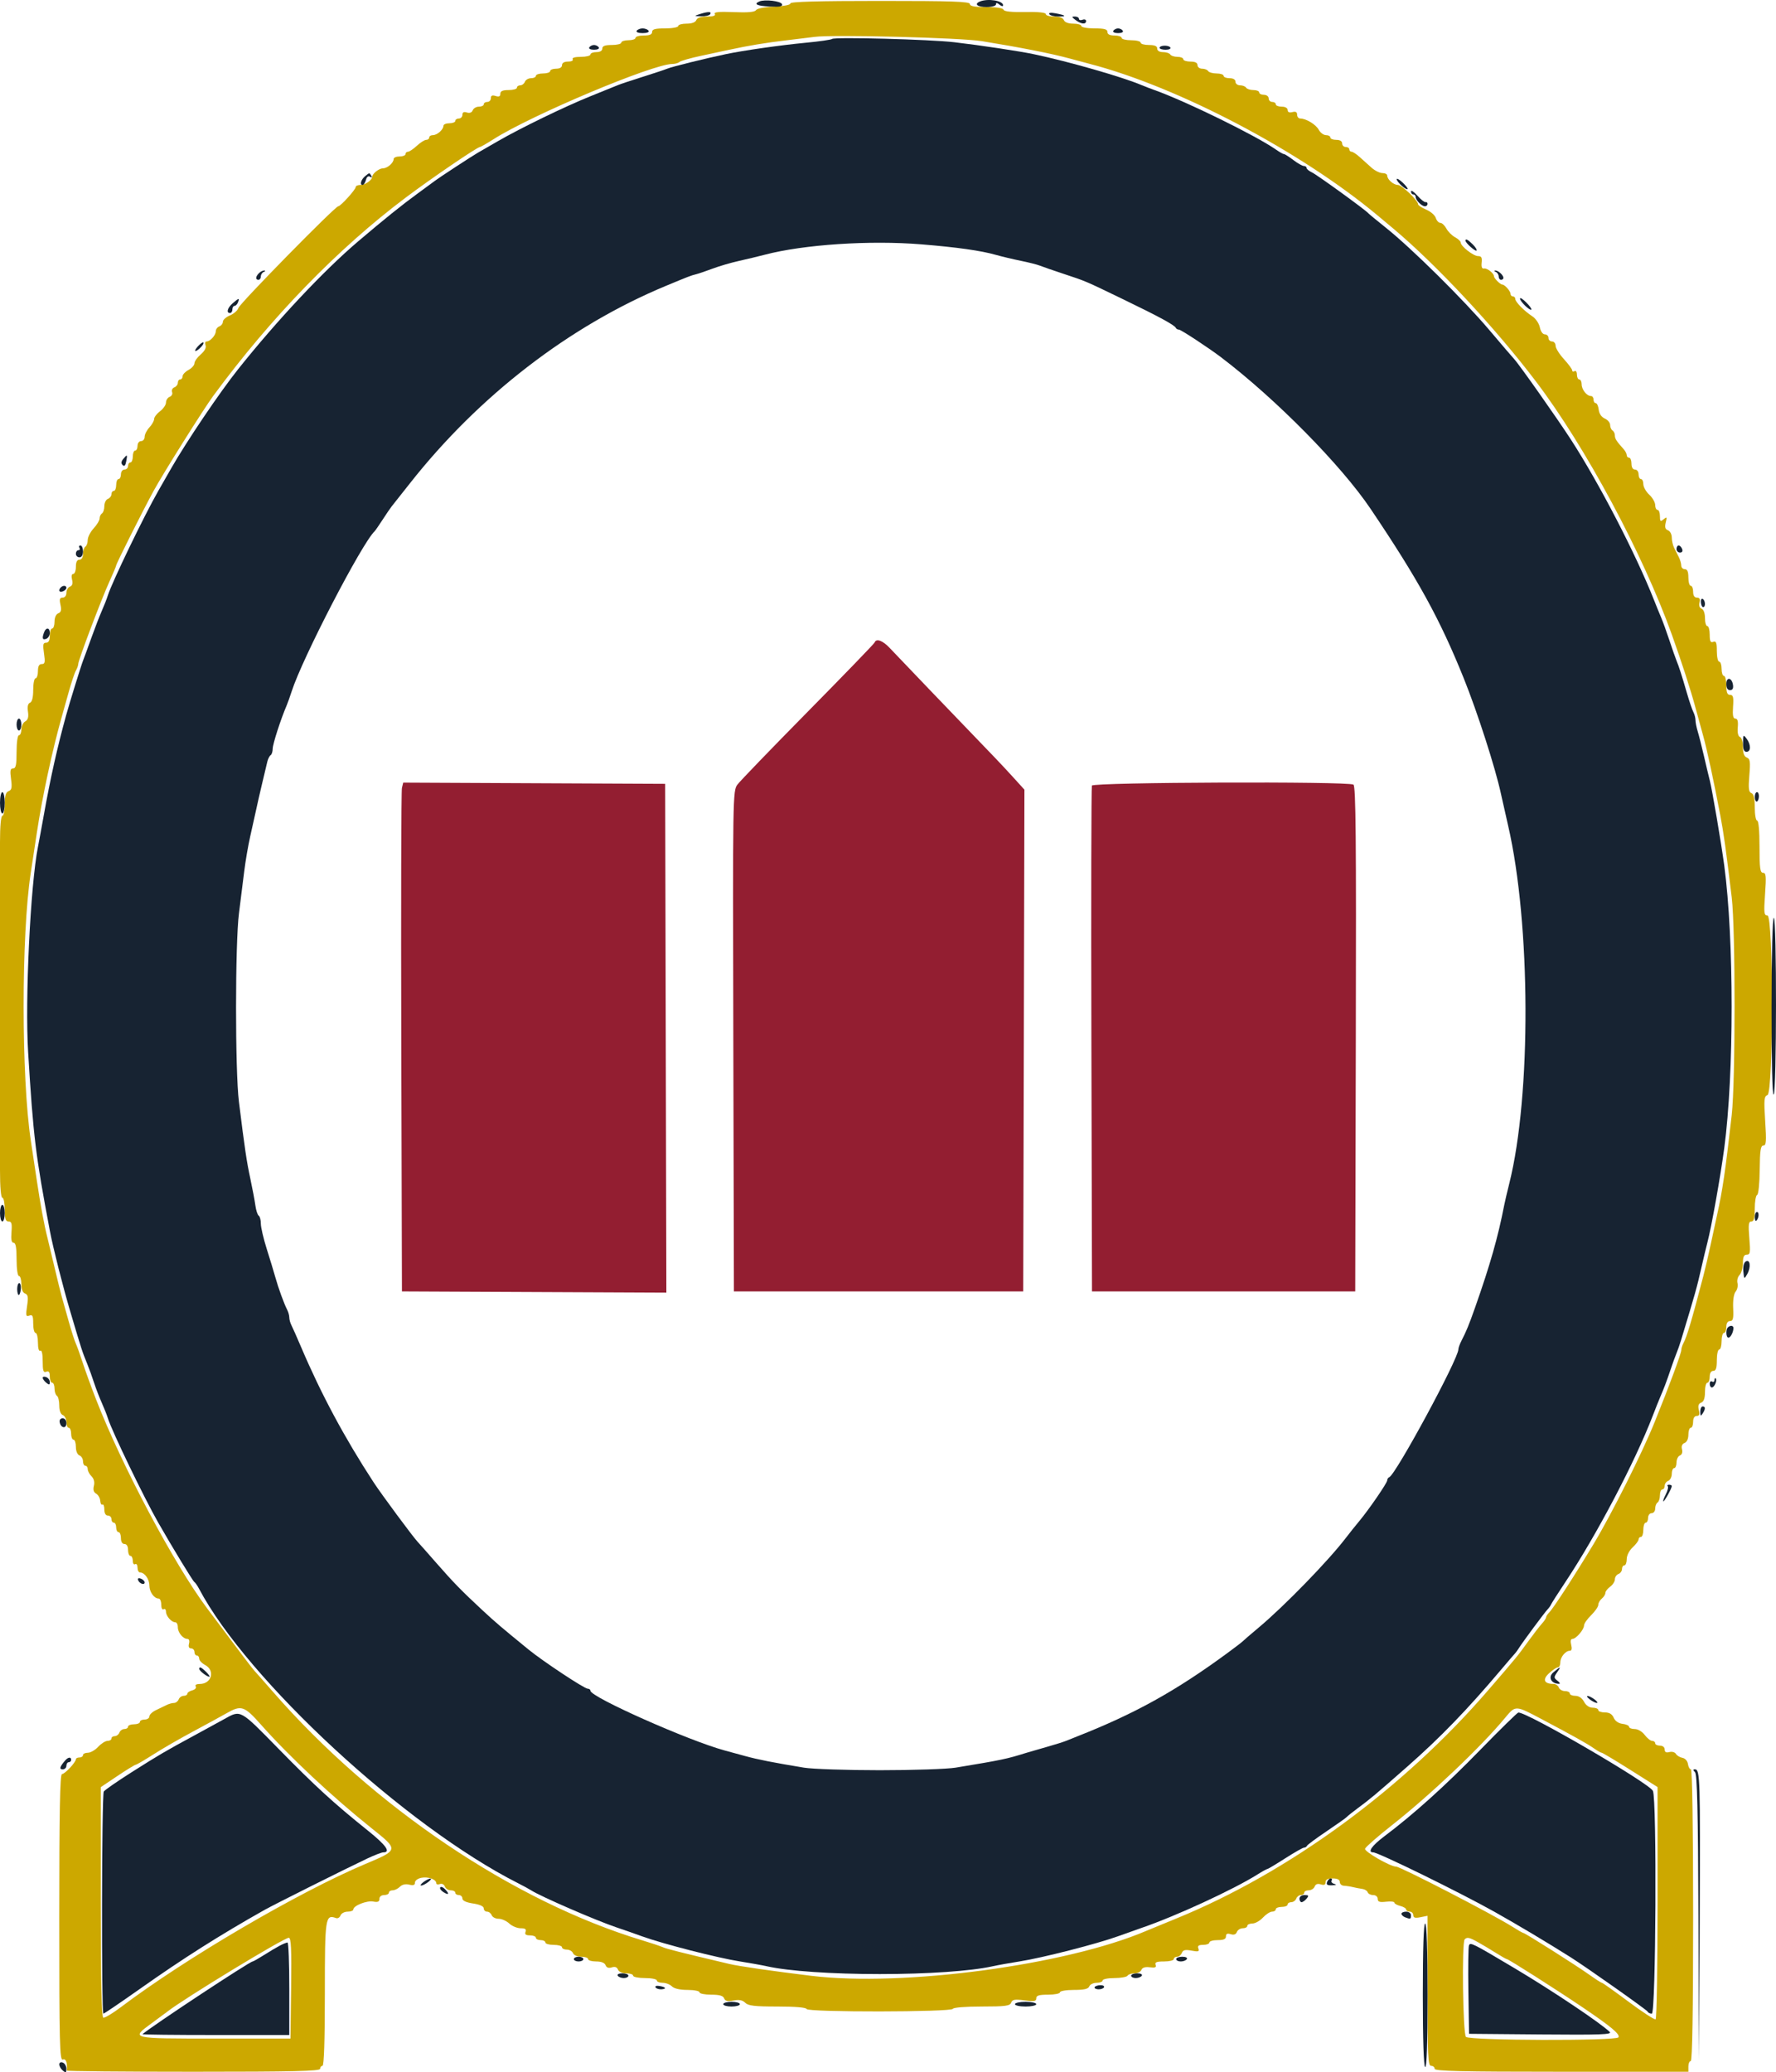 <?xml version="1.0" encoding="UTF-8" standalone="no"?>
<svg
   xmlns:dc="http://purl.org/dc/elements/1.1/"
   xmlns:cc="http://creativecommons.org/ns#"
   xmlns:rdf="http://www.w3.org/1999/02/22-rdf-syntax-ns#"
   xmlns:svg="http://www.w3.org/2000/svg"
   xmlns="http://www.w3.org/2000/svg"
   xmlns:sodipodi="http://sodipodi.sourceforge.net/DTD/sodipodi-0.dtd"
   xmlns:inkscape="http://www.inkscape.org/namespaces/inkscape"
   id="svg"
   version="1.1"
   width="124.824"
   height="145.605"
   style="display:block"
   inkscape:version="0.91 r13725"
   sodipodi:docname="unab.svg">
  <defs
     id="defs9" />
  <sodipodi:namedview
     pagecolor="#ffffff"
     bordercolor="#666666"
     borderopacity="1"
     objecttolerance="10"
     gridtolerance="10"
     guidetolerance="10"
     inkscape:pageopacity="0"
     inkscape:pageshadow="2"
     inkscape:window-width="640"
     inkscape:window-height="480"
     id="namedview7"
     showgrid="false"
     fit-margin-top="0"
     fit-margin-left="0"
     fit-margin-right="0"
     fit-margin-bottom="0"
     inkscape:zoom="0.94"
     inkscape:cx="184.44153"
     inkscape:cy="37.246564"
     inkscape:window-x="0"
     inkscape:window-y="0"
     inkscape:window-maximized="0"
     inkscape:current-layer="svg" />
  <g
     id="svgg"
     transform="translate(-0.667,-6.005)">
    <path
       id="path0"
       d="m 62.139,51.152 c -0.031,0.083 -2.139,2.265 -4.686,4.847 -2.547,2.583 -4.778,4.896 -4.959,5.14 -0.323,0.437 -0.328,0.753 -0.286,18.028 l 0.042,17.583 10.167,0 10.166,0 0.043,-17.628 0.042,-17.628 -0.709,-0.783 c -0.39,-0.43 -0.972,-1.055 -1.292,-1.388 -2.724,-2.827 -7.055,-7.343 -7.463,-7.781 -0.491,-0.528 -0.953,-0.697 -1.065,-0.39 M 28.916,61.374 c -0.05,0.207 -0.07,8.251 -0.045,17.876 l 0.046,17.5 9.292,0.043 9.293,0.043 L 47.459,78.96 47.417,61.083 38.212,61.04 29.007,60.997 28.916,61.374 M 77.41,61.208 c -0.043,0.115 -0.06,8.159 -0.036,17.875 l 0.043,17.667 9.25,0 9.25,0 0.042,-17.74 C 95.993,64.929 95.958,61.243 95.792,61.138 95.418,60.9 77.502,60.969 77.41,61.208"
       inkscape:connector-curvature="0"
       style="fill:#931e31;fill-rule:evenodd;stroke:none" />
    <path
       id="path1"
       d="m 56.22,6.243 c 0.018,0.103 -0.444,0.194 -1.132,0.224 -0.672,0.029 -1.214,0.134 -1.286,0.25 -0.086,0.138 -0.568,0.181 -1.567,0.14 -1.026,-0.042 -1.41,-0.006 -1.329,0.125 0.076,0.123 -0.106,0.185 -0.545,0.185 -0.432,0 -0.692,0.086 -0.755,0.25 -0.06,0.157 -0.315,0.25 -0.684,0.25 -0.324,0 -0.589,0.075 -0.589,0.166 C 48.333,7.925 47.921,8 47.417,8 46.713,8 46.5,8.058 46.5,8.25 c 0,0.175 -0.176,0.25 -0.583,0.25 -0.321,0 -0.584,0.075 -0.584,0.167 0,0.091 -0.225,0.166 -0.5,0.166 -0.275,0 -0.5,0.075 -0.5,0.167 0,0.092 -0.3,0.167 -0.666,0.167 -0.482,0 -0.667,0.069 -0.667,0.25 0,0.155 -0.157,0.25 -0.417,0.25 -0.229,0 -0.416,0.075 -0.416,0.166 0,0.092 -0.305,0.167 -0.677,0.167 -0.408,0 -0.636,0.066 -0.573,0.167 0.058,0.094 -0.082,0.166 -0.324,0.166 -0.268,0 -0.426,0.093 -0.426,0.25 0,0.156 -0.158,0.25 -0.417,0.25 -0.229,0 -0.417,0.075 -0.417,0.167 0,0.092 -0.225,0.167 -0.5,0.167 -0.275,0 -0.5,0.075 -0.5,0.166 0,0.092 -0.152,0.167 -0.338,0.167 -0.186,0 -0.382,0.112 -0.435,0.25 C 37.508,11.887 37.36,12 37.232,12 37.104,12 37,12.075 37,12.167 c 0,0.091 -0.263,0.166 -0.583,0.166 -0.419,0 -0.584,0.074 -0.584,0.262 0,0.185 -0.096,0.23 -0.333,0.155 -0.237,-0.075 -0.333,-0.03 -0.333,0.155 0,0.144 -0.113,0.262 -0.25,0.262 -0.138,0 -0.25,0.075 -0.25,0.166 0,0.092 -0.153,0.167 -0.339,0.167 -0.186,0 -0.382,0.115 -0.436,0.255 -0.062,0.161 -0.214,0.218 -0.412,0.155 -0.216,-0.068 -0.313,-0.018 -0.313,0.162 0,0.144 -0.113,0.261 -0.25,0.261 -0.138,0 -0.25,0.075 -0.25,0.167 0,0.092 -0.188,0.167 -0.417,0.167 -0.229,0 -0.417,0.08 -0.417,0.178 0,0.266 -0.438,0.655 -0.738,0.655 -0.144,0 -0.262,0.075 -0.262,0.167 0,0.091 -0.094,0.166 -0.21,0.166 -0.115,0 -0.412,0.188 -0.659,0.417 -0.247,0.229 -0.528,0.417 -0.623,0.417 -0.096,0 -0.174,0.075 -0.174,0.166 0,0.092 -0.188,0.167 -0.417,0.167 -0.229,0 -0.417,0.08 -0.417,0.179 0,0.27 -0.44,0.654 -0.75,0.654 -0.269,0 -0.75,0.374 -0.75,0.584 0,0.232 -0.494,0.583 -0.821,0.583 -0.19,0 -0.345,0.066 -0.345,0.146 0,0.18 -1.063,1.354 -1.226,1.354 -0.217,0 -6.913,6.817 -7.017,7.144 -0.056,0.176 -0.324,0.412 -0.596,0.525 -0.272,0.113 -0.495,0.311 -0.495,0.44 0,0.129 -0.112,0.278 -0.25,0.331 -0.137,0.052 -0.25,0.205 -0.25,0.34 0,0.282 -0.395,0.72 -0.649,0.72 -0.096,0 -0.128,0.12 -0.072,0.266 0.065,0.168 -0.06,0.405 -0.338,0.644 -0.242,0.208 -0.441,0.489 -0.441,0.623 0,0.134 -0.187,0.344 -0.416,0.467 -0.229,0.123 -0.417,0.323 -0.417,0.445 0,0.122 -0.075,0.222 -0.167,0.222 -0.091,0 -0.166,0.104 -0.166,0.232 0,0.128 -0.112,0.275 -0.248,0.327 -0.135,0.052 -0.206,0.2 -0.157,0.33 0.05,0.129 -0.026,0.279 -0.169,0.334 -0.143,0.055 -0.26,0.234 -0.26,0.399 0,0.164 -0.187,0.439 -0.416,0.611 -0.229,0.173 -0.417,0.418 -0.417,0.547 0,0.128 -0.15,0.395 -0.333,0.591 -0.184,0.197 -0.334,0.494 -0.334,0.66 0,0.166 -0.112,0.302 -0.25,0.302 -0.139,0 -0.25,0.148 -0.25,0.333 0,0.184 -0.075,0.334 -0.166,0.334 -0.092,0 -0.167,0.187 -0.167,0.416 0,0.23 -0.075,0.417 -0.167,0.417 -0.091,0 -0.166,0.112 -0.166,0.25 0,0.137 -0.113,0.25 -0.25,0.25 -0.139,0 -0.25,0.148 -0.25,0.333 0,0.184 -0.075,0.334 -0.167,0.334 -0.092,0 -0.167,0.187 -0.167,0.416 0,0.23 -0.075,0.417 -0.166,0.417 C 8.575,40.5 8.5,40.604 8.5,40.732 8.5,40.86 8.387,41.008 8.25,41.06 8.112,41.113 8,41.342 8,41.568 c 0,0.227 -0.075,0.459 -0.167,0.515 -0.091,0.057 -0.166,0.215 -0.166,0.351 0,0.136 -0.188,0.449 -0.417,0.697 -0.229,0.247 -0.417,0.614 -0.417,0.816 0,0.202 -0.075,0.413 -0.166,0.47 -0.092,0.056 -0.167,0.286 -0.167,0.51 0,0.25 -0.096,0.406 -0.25,0.406 -0.167,0 -0.25,0.167 -0.25,0.5 0,0.275 -0.083,0.5 -0.185,0.5 -0.111,0 -0.145,0.158 -0.084,0.4 0.068,0.27 0.02,0.43 -0.149,0.494 C 5.445,47.28 5.333,47.475 5.333,47.661 5.333,47.859 5.224,48 5.07,48 4.864,48 4.831,48.109 4.917,48.5 4.999,48.873 4.96,49.026 4.763,49.101 4.607,49.161 4.5,49.399 4.5,49.684 c 0,0.266 -0.075,0.483 -0.167,0.483 -0.091,0 -0.166,0.225 -0.166,0.5 0,0.342 -0.083,0.5 -0.261,0.5 -0.213,0 -0.24,0.133 -0.147,0.75 0.094,0.625 0.068,0.75 -0.157,0.75 -0.187,0 -0.269,0.151 -0.269,0.5 0,0.275 -0.075,0.5 -0.166,0.5 C 3.075,53.667 3,54.034 3,54.482 3,55.01 2.921,55.328 2.777,55.383 2.629,55.44 2.58,55.651 2.632,56.007 c 0.057,0.384 10e-4,0.582 -0.193,0.691 -0.15,0.083 -0.272,0.336 -0.272,0.56 0,0.225 -0.075,0.409 -0.167,0.409 -0.095,0 -0.167,0.5 -0.167,1.166 C 1.833,59.753 1.781,60 1.587,60 1.39,60 1.361,60.152 1.442,60.747 1.524,61.346 1.491,61.514 1.272,61.598 1.072,61.675 1,61.917 1,62.518 c 0,0.448 -0.075,0.815 -0.167,0.815 -0.101,0 -0.166,0.728 -0.166,1.851 0,1.538 -0.041,1.836 -0.239,1.76 -0.2,-0.077 -0.223,0.148 -0.142,1.399 0.069,1.067 0.042,1.49 -0.095,1.49 -0.271,0 -0.274,13.596 -0.002,13.764 0.128,0.079 0.16,0.541 0.099,1.427 -0.072,1.056 -0.045,1.309 0.144,1.309 0.188,0 0.235,0.382 0.235,1.917 0,1.167 0.065,1.917 0.166,1.917 C 0.925,90.167 1,90.542 1,91 c 0,0.653 0.058,0.833 0.267,0.833 0.214,0 0.255,0.149 0.207,0.75 -0.042,0.523 0.004,0.75 0.15,0.75 0.148,0 0.209,0.341 0.209,1.167 0,0.667 0.072,1.167 0.167,1.167 0.092,0 0.167,0.254 0.167,0.565 0,0.359 0.095,0.602 0.26,0.666 0.209,0.08 0.238,0.252 0.144,0.877 C 2.469,98.454 2.489,98.54 2.727,98.449 2.952,98.362 3,98.461 3,99.005 c 0,0.364 0.075,0.662 0.167,0.662 0.091,0 0.166,0.304 0.166,0.676 0,0.409 0.066,0.636 0.167,0.574 0.103,-0.064 0.167,0.218 0.167,0.735 0,0.676 0.048,0.819 0.25,0.742 0.182,-0.071 0.25,0.02 0.25,0.338 0,0.239 0.075,0.435 0.166,0.435 0.092,0 0.167,0.183 0.167,0.406 0,0.224 0.075,0.454 0.167,0.51 0.091,0.057 0.166,0.364 0.166,0.682 0,0.361 0.095,0.615 0.25,0.675 0.138,0.052 0.25,0.275 0.25,0.494 0,0.22 0.075,0.399 0.167,0.399 0.092,0 0.167,0.188 0.167,0.417 0,0.229 0.075,0.417 0.166,0.417 0.092,0 0.167,0.227 0.167,0.505 0,0.295 0.104,0.545 0.25,0.601 0.138,0.053 0.25,0.238 0.25,0.411 0,0.174 0.075,0.316 0.167,0.316 0.091,0 0.166,0.107 0.166,0.238 0,0.131 0.12,0.358 0.267,0.505 0.172,0.172 0.231,0.411 0.166,0.67 -0.068,0.272 -0.017,0.45 0.158,0.548 0.142,0.079 0.271,0.303 0.285,0.497 0.015,0.194 0.086,0.316 0.159,0.271 0.073,-0.045 0.132,0.11 0.132,0.344 0,0.268 0.093,0.427 0.25,0.427 0.137,0 0.25,0.112 0.25,0.25 0,0.138 0.075,0.25 0.167,0.25 0.091,0 0.166,0.15 0.166,0.333 0,0.184 0.075,0.334 0.167,0.334 0.092,0 0.167,0.187 0.167,0.416 0,0.26 0.094,0.417 0.25,0.417 0.155,0 0.25,0.157 0.25,0.417 0,0.229 0.075,0.416 0.166,0.416 0.092,0 0.167,0.155 0.167,0.344 0,0.188 0.075,0.296 0.167,0.24 0.091,-0.057 0.166,0.051 0.166,0.24 0,0.189 0.081,0.343 0.179,0.343 0.321,0 0.655,0.467 0.655,0.917 0,0.449 0.333,0.916 0.654,0.916 0.099,0 0.179,0.192 0.179,0.427 0,0.242 0.072,0.382 0.167,0.323 0.091,-0.056 0.166,0.02 0.166,0.169 0,0.308 0.386,0.748 0.655,0.748 0.098,0 0.179,0.155 0.179,0.345 0,0.379 0.363,0.822 0.674,0.822 0.116,0 0.162,0.138 0.111,0.333 -0.057,0.217 -0.005,0.333 0.147,0.333 0.129,0 0.234,0.113 0.234,0.25 0,0.138 0.075,0.25 0.167,0.25 0.092,0 0.167,0.1 0.167,0.222 0,0.122 0.187,0.322 0.416,0.445 0.724,0.387 0.457,1.333 -0.376,1.333 -0.236,0 -0.349,0.071 -0.283,0.178 0.06,0.098 -0.048,0.219 -0.241,0.27 -0.192,0.05 -0.35,0.157 -0.35,0.238 0,0.081 -0.115,0.148 -0.255,0.148 -0.14,0 -0.298,0.112 -0.351,0.25 -0.053,0.137 -0.201,0.25 -0.33,0.25 -0.129,0 -0.365,0.066 -0.524,0.147 -0.159,0.081 -0.496,0.244 -0.748,0.361 -0.252,0.118 -0.458,0.314 -0.458,0.436 0,0.123 -0.15,0.222 -0.334,0.222 -0.183,0 -0.333,0.075 -0.333,0.167 0,0.092 -0.187,0.167 -0.417,0.167 -0.229,0 -0.416,0.075 -0.416,0.166 0,0.092 -0.115,0.167 -0.256,0.167 -0.14,0 -0.298,0.112 -0.351,0.25 -0.052,0.137 -0.2,0.25 -0.328,0.25 -0.128,0 -0.232,0.075 -0.232,0.167 0,0.091 -0.123,0.166 -0.273,0.166 -0.149,0 -0.446,0.188 -0.658,0.417 -0.213,0.229 -0.54,0.417 -0.728,0.417 -0.187,0 -0.341,0.075 -0.341,0.166 0,0.092 -0.112,0.167 -0.25,0.167 -0.138,0 -0.25,0.056 -0.25,0.125 -0.001,0.213 -0.778,1.042 -0.978,1.042 -0.138,0 -0.189,2.678 -0.189,10.078 0,8.89 0.03,10.067 0.25,9.982 0.221,-0.085 0.325,0.198 0.284,0.773 -0.003,0.046 4,0.083 8.897,0.083 7.011,0 8.903,-0.044 8.903,-0.208 0,-0.115 0.075,-0.208 0.166,-0.208 0.108,0 0.167,-1.804 0.167,-5.078 0,-5.379 0.029,-5.576 0.792,-5.303 0.114,0.041 0.253,-0.044 0.309,-0.189 0.056,-0.145 0.281,-0.264 0.5,-0.264 0.22,0 0.399,-0.069 0.399,-0.154 0,-0.266 0.95,-0.642 1.402,-0.556 0.32,0.061 0.431,0.013 0.431,-0.187 0,-0.158 0.138,-0.269 0.334,-0.269 0.183,0 0.333,-0.075 0.333,-0.167 0,-0.092 0.118,-0.167 0.262,-0.167 0.144,0 0.374,-0.112 0.512,-0.25 0.157,-0.157 0.4,-0.212 0.655,-0.148 0.293,0.073 0.404,0.033 0.404,-0.148 0,-0.138 0.202,-0.287 0.457,-0.335 0.478,-0.092 1.043,0.116 1.043,0.382 0,0.086 0.112,0.113 0.249,0.06 0.142,-0.054 0.293,0.019 0.351,0.172 0.057,0.147 0.245,0.267 0.418,0.267 0.174,0 0.316,0.075 0.316,0.167 0,0.092 0.112,0.167 0.25,0.167 0.137,0 0.25,0.108 0.25,0.239 0,0.157 0.26,0.279 0.75,0.353 0.474,0.071 0.75,0.197 0.75,0.343 0,0.127 0.104,0.231 0.232,0.231 0.128,0 0.275,0.113 0.328,0.25 0.053,0.138 0.272,0.25 0.486,0.25 0.215,0 0.552,0.15 0.749,0.334 0.196,0.183 0.556,0.333 0.799,0.333 0.324,0 0.416,0.067 0.345,0.25 -0.069,0.181 0.019,0.25 0.316,0.25 0.226,0 0.411,0.075 0.411,0.167 0,0.091 0.15,0.166 0.334,0.166 0.183,0 0.333,0.075 0.333,0.167 0,0.092 0.262,0.167 0.583,0.167 0.321,0 0.584,0.075 0.584,0.166 0,0.092 0.152,0.167 0.338,0.167 0.186,0 0.382,0.113 0.435,0.25 0.054,0.143 0.303,0.25 0.578,0.25 0.265,0 0.482,0.075 0.482,0.167 0,0.091 0.254,0.166 0.566,0.166 0.359,0 0.601,0.095 0.665,0.262 0.067,0.174 0.213,0.226 0.436,0.155 0.223,-0.071 0.368,-0.019 0.435,0.155 0.059,0.154 0.298,0.262 0.582,0.262 0.266,0 0.483,0.075 0.483,0.166 0,0.092 0.375,0.167 0.833,0.167 0.458,0 0.833,0.075 0.833,0.167 0,0.091 0.182,0.166 0.405,0.166 0.223,0 0.517,0.113 0.655,0.25 0.156,0.157 0.566,0.25 1.095,0.25 0.465,0 0.845,0.075 0.845,0.167 0,0.092 0.367,0.167 0.816,0.167 0.582,0 0.844,0.073 0.914,0.258 0.075,0.193 0.239,0.231 0.659,0.153 0.398,-0.075 0.636,-0.029 0.824,0.158 0.211,0.211 0.661,0.264 2.262,0.264 1.255,0 2.019,0.065 2.056,0.176 0.078,0.233 10.195,0.219 10.275,-0.014 0.032,-0.093 0.895,-0.162 2.024,-0.162 1.664,0 1.984,-0.042 2.072,-0.271 0.085,-0.222 0.254,-0.251 0.935,-0.161 0.683,0.091 0.83,0.065 0.83,-0.146 0,-0.195 0.195,-0.255 0.833,-0.255 0.459,0 0.834,-0.075 0.834,-0.167 0,-0.092 0.438,-0.167 0.982,-0.167 0.719,0 1.008,-0.067 1.078,-0.25 0.053,-0.137 0.286,-0.25 0.518,-0.25 0.232,0 0.422,-0.075 0.422,-0.166 0,-0.092 0.37,-0.167 0.823,-0.167 0.453,0 0.87,-0.075 0.927,-0.167 0.056,-0.091 0.278,-0.166 0.492,-0.166 0.214,0 0.431,-0.11 0.482,-0.243 0.061,-0.16 0.263,-0.222 0.591,-0.181 0.377,0.048 0.475,0.006 0.406,-0.173 -0.069,-0.181 0.071,-0.237 0.594,-0.237 0.377,0 0.685,-0.075 0.685,-0.166 0,-0.092 0.104,-0.167 0.232,-0.167 0.128,0 0.278,-0.121 0.335,-0.268 0.079,-0.207 0.235,-0.244 0.682,-0.16 0.479,0.09 0.562,0.064 0.48,-0.148 -0.073,-0.191 0.013,-0.257 0.336,-0.257 0.239,0 0.435,-0.075 0.435,-0.167 0,-0.092 0.262,-0.167 0.583,-0.167 0.419,0 0.583,-0.073 0.583,-0.261 0,-0.185 0.097,-0.23 0.334,-0.155 0.223,0.07 0.368,0.018 0.435,-0.156 0.055,-0.143 0.242,-0.261 0.416,-0.261 0.173,0 0.315,-0.075 0.315,-0.167 0,-0.091 0.16,-0.166 0.356,-0.166 0.196,0 0.53,-0.188 0.742,-0.417 0.213,-0.229 0.502,-0.417 0.644,-0.417 0.142,0 0.258,-0.075 0.258,-0.166 0,-0.092 0.188,-0.167 0.417,-0.167 0.229,0 0.417,-0.075 0.417,-0.167 0,-0.091 0.115,-0.166 0.255,-0.166 0.14,0 0.298,-0.113 0.351,-0.25 0.053,-0.138 0.2,-0.25 0.328,-0.25 0.128,0 0.232,-0.075 0.232,-0.167 0,-0.092 0.142,-0.167 0.316,-0.167 0.173,0 0.36,-0.117 0.416,-0.261 0.066,-0.174 0.212,-0.226 0.434,-0.156 0.238,0.076 0.334,0.031 0.334,-0.155 0,-0.179 0.157,-0.261 0.5,-0.261 0.334,0 0.5,0.083 0.5,0.25 0,0.137 0.132,0.256 0.292,0.263 0.16,0.007 0.442,0.049 0.625,0.094 0.183,0.045 0.479,0.102 0.657,0.126 0.178,0.024 0.353,0.131 0.389,0.238 0.036,0.108 0.209,0.196 0.385,0.196 0.182,0 0.319,0.115 0.319,0.268 0,0.208 0.13,0.253 0.583,0.2 0.321,-0.037 0.584,-0.01 0.584,0.062 0,0.071 0.187,0.177 0.416,0.235 0.23,0.057 0.417,0.171 0.417,0.253 0,0.081 0.112,0.148 0.25,0.148 0.138,0 0.25,0.111 0.25,0.246 0,0.184 0.125,0.221 0.5,0.146 l 0.5,-0.1 0,5.271 c 0,4.574 0.033,5.271 0.25,5.271 0.138,0 0.25,0.093 0.25,0.208 0,0.164 1.894,0.208 8.917,0.208 l 8.916,0 0,-0.375 c 0,-0.206 0.075,-0.375 0.167,-0.375 0.109,0 0.167,-3.527 0.167,-10.25 0,-6.211 -0.061,-10.25 -0.155,-10.25 -0.086,0 -0.179,-0.168 -0.209,-0.373 -0.031,-0.216 -0.193,-0.399 -0.386,-0.435 -0.184,-0.034 -0.39,-0.159 -0.458,-0.278 -0.069,-0.119 -0.275,-0.177 -0.459,-0.129 -0.232,0.061 -0.333,0.006 -0.333,-0.182 0,-0.158 -0.138,-0.269 -0.334,-0.269 -0.183,0 -0.333,-0.075 -0.333,-0.167 0,-0.092 -0.095,-0.167 -0.21,-0.167 -0.116,0 -0.352,-0.187 -0.524,-0.416 -0.179,-0.239 -0.481,-0.417 -0.706,-0.417 -0.216,0 -0.393,-0.07 -0.393,-0.156 0,-0.085 -0.207,-0.179 -0.459,-0.208 -0.283,-0.033 -0.521,-0.196 -0.623,-0.428 -0.113,-0.258 -0.307,-0.375 -0.625,-0.375 -0.253,0 -0.46,-0.075 -0.46,-0.166 0,-0.092 -0.175,-0.167 -0.389,-0.167 -0.243,0 -0.471,-0.155 -0.611,-0.417 -0.14,-0.261 -0.368,-0.416 -0.611,-0.416 -0.214,0 -0.389,-0.075 -0.389,-0.167 0,-0.092 -0.152,-0.167 -0.339,-0.167 -0.186,0 -0.381,-0.112 -0.434,-0.25 -0.053,-0.137 -0.219,-0.251 -0.37,-0.252 -0.666,-0.006 -0.795,-0.303 -0.323,-0.744 0.248,-0.231 0.53,-0.42 0.625,-0.42 0.096,0 0.174,-0.156 0.174,-0.346 0,-0.378 0.363,-0.821 0.673,-0.821 0.127,0 0.16,-0.149 0.092,-0.417 -0.066,-0.263 -0.034,-0.416 0.088,-0.416 0.252,0 0.814,-0.655 0.814,-0.948 0,-0.127 0.225,-0.45 0.5,-0.719 0.275,-0.269 0.5,-0.595 0.5,-0.724 0,-0.129 0.112,-0.329 0.25,-0.443 0.138,-0.114 0.25,-0.294 0.25,-0.4 0,-0.106 0.15,-0.301 0.333,-0.433 0.184,-0.132 0.334,-0.366 0.334,-0.519 0,-0.153 0.112,-0.322 0.25,-0.375 0.137,-0.052 0.25,-0.21 0.25,-0.351 0,-0.14 0.075,-0.255 0.166,-0.255 0.092,0 0.167,-0.198 0.167,-0.439 0,-0.255 0.175,-0.602 0.417,-0.826 0.229,-0.212 0.416,-0.464 0.416,-0.56 0,-0.096 0.075,-0.175 0.167,-0.175 0.092,0 0.167,-0.225 0.167,-0.5 0,-0.275 0.075,-0.5 0.166,-0.5 0.092,0 0.167,-0.15 0.167,-0.333 0,-0.186 0.111,-0.334 0.25,-0.334 0.138,0 0.25,-0.145 0.25,-0.323 0,-0.178 0.075,-0.37 0.167,-0.427 0.091,-0.056 0.166,-0.286 0.166,-0.51 0,-0.223 0.075,-0.406 0.167,-0.406 0.092,0 0.167,-0.115 0.167,-0.256 0,-0.14 0.112,-0.298 0.25,-0.351 0.137,-0.052 0.25,-0.275 0.25,-0.494 0,-0.22 0.075,-0.399 0.166,-0.399 0.092,0 0.167,-0.18 0.167,-0.399 0,-0.22 0.107,-0.44 0.237,-0.49 0.145,-0.055 0.202,-0.224 0.148,-0.432 -0.058,-0.221 0.005,-0.378 0.179,-0.445 0.162,-0.062 0.269,-0.296 0.269,-0.585 0,-0.266 0.075,-0.483 0.167,-0.483 0.092,0 0.167,-0.187 0.167,-0.416 0,-0.262 0.094,-0.417 0.253,-0.417 0.186,0 0.226,-0.109 0.149,-0.415 -0.074,-0.296 -0.027,-0.445 0.163,-0.518 0.183,-0.07 0.268,-0.309 0.268,-0.751 0,-0.357 0.075,-0.649 0.167,-0.649 0.091,0 0.166,-0.188 0.166,-0.417 0,-0.259 0.095,-0.417 0.25,-0.417 0.186,0 0.25,-0.194 0.25,-0.75 0,-0.412 0.075,-0.75 0.167,-0.75 0.092,0 0.167,-0.262 0.167,-0.583 0,-0.321 0.075,-0.583 0.166,-0.583 0.092,0 0.167,-0.188 0.167,-0.417 0,-0.268 0.094,-0.417 0.262,-0.417 0.211,0 0.254,-0.175 0.22,-0.905 -0.025,-0.555 0.042,-1.006 0.174,-1.166 0.119,-0.143 0.177,-0.412 0.129,-0.597 -0.049,-0.186 0.017,-0.443 0.147,-0.573 0.129,-0.129 0.235,-0.503 0.235,-0.83 0,-0.441 0.071,-0.595 0.274,-0.595 0.237,0 0.261,-0.156 0.176,-1.167 -0.079,-0.95 -0.053,-1.167 0.143,-1.167 0.179,0 0.24,-0.227 0.24,-0.902 0,-0.497 0.074,-0.928 0.165,-0.959 0.093,-0.031 0.172,-0.802 0.182,-1.764 0.014,-1.367 0.065,-1.708 0.257,-1.708 0.2,0 0.222,-0.283 0.128,-1.723 -0.097,-1.508 -0.077,-1.737 0.162,-1.829 0.42,-0.161 0.418,-12.615 -0.002,-12.615 -0.243,0 -0.263,-0.174 -0.169,-1.5 0.09,-1.265 0.068,-1.5 -0.141,-1.5 -0.205,0 -0.249,-0.32 -0.249,-1.833 0,-1.111 -0.065,-1.833 -0.166,-1.833 -0.092,0 -0.167,-0.415 -0.167,-0.922 0,-0.647 -0.071,-0.949 -0.239,-1.014 -0.189,-0.073 -0.219,-0.331 -0.143,-1.241 0.081,-0.969 0.054,-1.165 -0.177,-1.254 -0.188,-0.072 -0.274,-0.305 -0.274,-0.74 0,-0.357 -0.091,-0.665 -0.207,-0.704 -0.128,-0.042 -0.187,-0.301 -0.154,-0.68 0.037,-0.424 -0.015,-0.612 -0.168,-0.612 -0.162,0 -0.206,-0.223 -0.164,-0.833 0.047,-0.676 0.008,-0.834 -0.208,-0.834 -0.199,0 -0.266,-0.167 -0.266,-0.666 0,-0.367 -0.075,-0.667 -0.167,-0.667 -0.091,0 -0.166,-0.225 -0.166,-0.5 0,-0.275 -0.075,-0.5 -0.167,-0.5 -0.092,0 -0.167,-0.335 -0.167,-0.745 0,-0.593 -0.05,-0.725 -0.25,-0.649 -0.193,0.075 -0.25,-0.039 -0.25,-0.505 0,-0.33 -0.075,-0.601 -0.166,-0.601 -0.092,0 -0.167,-0.254 -0.167,-0.566 0,-0.335 -0.097,-0.602 -0.237,-0.656 -0.145,-0.056 -0.202,-0.224 -0.147,-0.434 0.063,-0.243 0.01,-0.344 -0.18,-0.344 -0.176,0 -0.269,-0.144 -0.269,-0.417 0,-0.229 -0.075,-0.416 -0.167,-0.416 -0.092,0 -0.167,-0.263 -0.167,-0.584 0,-0.407 -0.075,-0.583 -0.25,-0.583 -0.137,0 -0.25,-0.114 -0.25,-0.252 0,-0.139 -0.075,-0.402 -0.166,-0.584 -0.092,-0.182 -0.242,-0.48 -0.334,-0.662 -0.091,-0.182 -0.166,-0.511 -0.166,-0.732 0,-0.221 -0.121,-0.447 -0.268,-0.504 -0.196,-0.075 -0.238,-0.221 -0.156,-0.547 0.097,-0.389 0.079,-0.417 -0.149,-0.228 -0.225,0.187 -0.261,0.157 -0.261,-0.221 0,-0.24 -0.075,-0.437 -0.166,-0.437 -0.092,0 -0.167,-0.153 -0.167,-0.341 0,-0.188 -0.187,-0.515 -0.417,-0.727 -0.229,-0.213 -0.416,-0.547 -0.416,-0.742 0,-0.196 -0.075,-0.356 -0.167,-0.356 -0.092,0 -0.167,-0.15 -0.167,-0.334 0,-0.185 -0.111,-0.333 -0.25,-0.333 -0.155,0 -0.25,-0.157 -0.25,-0.417 0,-0.229 -0.075,-0.416 -0.166,-0.416 -0.092,0 -0.167,-0.081 -0.167,-0.179 0,-0.098 -0.094,-0.283 -0.208,-0.411 -0.517,-0.576 -0.625,-0.745 -0.625,-0.977 0,-0.136 -0.075,-0.293 -0.167,-0.35 -0.092,-0.057 -0.167,-0.231 -0.167,-0.387 0,-0.156 -0.168,-0.358 -0.375,-0.448 -0.231,-0.102 -0.395,-0.34 -0.427,-0.623 -0.029,-0.252 -0.123,-0.459 -0.209,-0.459 -0.085,0 -0.155,-0.112 -0.155,-0.25 0,-0.137 -0.081,-0.25 -0.179,-0.25 -0.294,0 -0.655,-0.452 -0.655,-0.821 0,-0.19 -0.075,-0.345 -0.166,-0.345 -0.092,0 -0.167,-0.155 -0.167,-0.344 0,-0.188 -0.075,-0.296 -0.167,-0.24 -0.091,0.057 -0.166,0.033 -0.166,-0.052 0,-0.086 -0.263,-0.442 -0.584,-0.793 C 110.262,30.888 110,30.466 110,30.301 110,30.135 109.888,30 109.75,30 c -0.138,0 -0.25,-0.113 -0.25,-0.25 0,-0.137 -0.114,-0.25 -0.254,-0.25 -0.149,0 -0.295,-0.206 -0.353,-0.494 -0.054,-0.271 -0.292,-0.62 -0.529,-0.775 -0.582,-0.381 -1.197,-1.01 -1.197,-1.223 0,-0.096 -0.075,-0.175 -0.167,-0.175 -0.092,0 -0.167,-0.08 -0.167,-0.178 0,-0.194 -0.41,-0.655 -0.583,-0.655 -0.139,0 -0.583,-0.444 -0.583,-0.583 0,-0.21 -0.486,-0.589 -0.698,-0.545 -0.144,0.03 -0.198,-0.107 -0.164,-0.414 0.04,-0.351 -0.019,-0.458 -0.251,-0.458 -0.332,0 -1.221,-0.692 -1.221,-0.95 0,-0.088 -0.179,-0.256 -0.398,-0.374 -0.219,-0.117 -0.494,-0.392 -0.611,-0.611 -0.118,-0.219 -0.308,-0.398 -0.424,-0.398 -0.116,0 -0.261,-0.157 -0.321,-0.349 -0.061,-0.192 -0.366,-0.455 -0.678,-0.585 -0.312,-0.131 -0.568,-0.301 -0.568,-0.379 0,-0.262 -1.142,-1.354 -1.417,-1.354 -0.309,0 -0.749,-0.385 -0.749,-0.655 0,-0.098 -0.153,-0.178 -0.34,-0.178 -0.186,0 -0.528,-0.169 -0.759,-0.375 -0.231,-0.207 -0.607,-0.544 -0.835,-0.75 -0.228,-0.207 -0.486,-0.375 -0.574,-0.375 -0.087,0 -0.159,-0.075 -0.159,-0.167 0,-0.092 -0.112,-0.167 -0.25,-0.167 -0.138,0 -0.25,-0.112 -0.25,-0.25 0,-0.155 -0.157,-0.25 -0.417,-0.25 -0.229,0 -0.416,-0.075 -0.416,-0.166 0,-0.092 -0.138,-0.167 -0.306,-0.167 -0.167,0 -0.395,-0.169 -0.506,-0.375 -0.2,-0.373 -0.89,-0.792 -1.305,-0.792 -0.119,0 -0.217,-0.121 -0.217,-0.269 0,-0.187 -0.101,-0.243 -0.333,-0.182 -0.217,0.056 -0.333,0.005 -0.333,-0.148 0,-0.139 -0.17,-0.234 -0.417,-0.234 -0.229,0 -0.417,-0.075 -0.417,-0.167 0,-0.091 -0.112,-0.166 -0.25,-0.166 -0.137,0 -0.25,-0.113 -0.25,-0.25 0,-0.139 -0.148,-0.25 -0.333,-0.25 -0.183,0 -0.333,-0.075 -0.333,-0.167 0,-0.092 -0.183,-0.167 -0.407,-0.167 -0.224,0 -0.453,-0.075 -0.51,-0.166 C 88.193,12.075 88.001,12 87.823,12 87.646,12 87.5,11.887 87.5,11.75 c 0,-0.156 -0.157,-0.25 -0.417,-0.25 -0.229,0 -0.416,-0.075 -0.416,-0.167 0,-0.091 -0.221,-0.166 -0.49,-0.166 -0.27,0 -0.537,-0.075 -0.594,-0.167 -0.056,-0.092 -0.248,-0.167 -0.426,-0.167 -0.178,0 -0.324,-0.112 -0.324,-0.25 0,-0.166 -0.166,-0.25 -0.5,-0.25 -0.275,0 -0.5,-0.075 -0.5,-0.166 C 83.833,10.075 83.65,10 83.427,10 83.203,10 82.973,9.925 82.917,9.833 82.86,9.742 82.631,9.667 82.407,9.667 82.156,9.667 82,9.571 82,9.417 82,9.242 81.824,9.167 81.417,9.167 81.096,9.167 80.833,9.092 80.833,9 80.833,8.908 80.533,8.833 80.167,8.833 79.8,8.833 79.5,8.758 79.5,8.667 79.5,8.575 79.275,8.5 79,8.5 78.667,8.5 78.5,8.417 78.5,8.25 78.5,8.058 78.287,8 77.583,8 77.079,8 76.667,7.925 76.667,7.833 c 0,-0.091 -0.255,-0.166 -0.566,-0.166 -0.349,0 -0.602,-0.096 -0.661,-0.25 -0.06,-0.157 -0.315,-0.25 -0.685,-0.25 -0.323,0 -0.588,-0.078 -0.588,-0.174 0,-0.108 -0.54,-0.162 -1.451,-0.144 C 71.76,6.868 71.243,6.813 71.202,6.689 71.163,6.572 70.696,6.5 69.986,6.5 69.155,6.5 68.833,6.44 68.833,6.285 68.833,6.113 67.565,6.07 62.512,6.07 58.222,6.07 56.2,6.125 56.22,6.243 m 13.447,2.653 c 2.7,0.437 4.895,0.87 6.166,1.216 0.504,0.138 1.142,0.309 1.417,0.38 6.242,1.621 14.852,6.153 20.249,10.66 0.503,0.421 1.005,0.84 1.114,0.931 3.023,2.538 7.168,6.983 10.024,10.75 3.461,4.564 7.502,12.094 9.528,17.75 0.709,1.98 1.316,3.858 1.671,5.167 0.198,0.733 0.435,1.596 0.525,1.917 0.268,0.946 0.751,3.185 1.209,5.601 0.25,1.318 0.403,2.414 0.811,5.815 0.264,2.195 0.263,12.918 0,15.25 -0.456,4.023 -0.644,5.302 -1.041,7.084 -0.081,0.366 -0.276,1.266 -0.432,2 -0.156,0.733 -0.387,1.727 -0.513,2.208 -0.822,3.147 -1.168,4.315 -1.404,4.748 -0.087,0.159 -0.157,0.384 -0.157,0.5 0,0.233 -0.831,2.479 -1.866,5.044 -0.902,2.232 -3.018,6.457 -4.306,8.596 -1.325,2.202 -2.812,4.494 -3.104,4.786 -0.123,0.124 -0.225,0.28 -0.225,0.348 0,0.068 -0.132,0.269 -0.294,0.447 -0.162,0.177 -0.593,0.735 -0.958,1.239 -0.776,1.072 -0.749,1.04 -2.798,3.417 -5.985,6.945 -14.037,12.839 -21.95,16.068 -0.962,0.393 -1.9,0.778 -2.083,0.857 -5.623,2.41 -17.092,3.952 -23.557,3.167 -2.744,-0.334 -5.08,-0.672 -5.776,-0.837 -3.54,-0.838 -4.379,-1.05 -4.667,-1.176 -0.183,-0.081 -0.821,-0.294 -1.417,-0.473 -9.056,-2.732 -18.936,-9.381 -26.01,-17.505 -0.59,-0.677 -1.153,-1.315 -1.25,-1.416 C 18.423,123.279 17.754,122.397 15.21,119 12.917,115.939 9.225,108.992 7.416,104.333 7.077,103.462 6.655,102.3 6.477,101.75 6.299,101.2 6.083,100.6 5.997,100.417 5.911,100.233 5.683,99.521 5.49,98.833 5.297,98.146 5.075,97.358 4.997,97.083 4.92,96.808 4.699,95.908 4.505,95.083 4.312,94.258 4.088,93.321 4.006,93 3.769,92.066 3.517,90.707 3.249,88.917 3.112,88 2.926,86.763 2.835,86.167 2.161,81.719 2.159,71.707 2.83,67.333 2.922,66.737 3.115,65.462 3.26,64.5 c 0.371,-2.461 1.091,-5.814 1.736,-8.083 0.079,-0.275 0.299,-1.063 0.491,-1.75 0.191,-0.688 0.422,-1.381 0.514,-1.54 0.091,-0.159 0.166,-0.371 0.166,-0.47 0,-0.255 1.618,-4.53 2.19,-5.786 0.262,-0.575 0.476,-1.086 0.476,-1.135 0,-0.118 1.856,-3.815 2.621,-5.22 0.653,-1.202 3.508,-5.75 4.194,-6.683 4.06,-5.52 8.754,-10.354 13.554,-13.959 1.823,-1.368 5.013,-3.541 5.2,-3.541 0.05,0 0.487,-0.25 0.97,-0.557 2.684,-1.701 11.184,-5.276 12.547,-5.276 0.191,0 0.419,-0.063 0.506,-0.141 0.087,-0.078 0.758,-0.27 1.492,-0.427 0.733,-0.157 1.633,-0.35 2,-0.429 1.387,-0.298 2.548,-0.491 4,-0.662 0.825,-0.097 1.725,-0.207 2,-0.244 1.293,-0.172 10.247,0.055 11.75,0.299 m -50.65,118.305 c 1.996,2.248 5.029,5.086 7.782,7.282 1.9,1.516 1.902,1.507 -0.466,2.504 -4.675,1.968 -12.629,6.626 -17.155,10.045 -0.589,0.445 -1.152,0.782 -1.25,0.75 -0.123,-0.041 -0.178,-2.546 -0.178,-8.129 l 0,-8.07 1.167,-0.782 c 0.641,-0.431 1.222,-0.787 1.29,-0.792 0.067,-0.005 0.63,-0.333 1.25,-0.729 0.619,-0.397 1.876,-1.122 2.793,-1.612 0.917,-0.491 1.967,-1.063 2.333,-1.273 1.043,-0.596 1.252,-0.527 2.434,0.806 m 89.94,-0.429 c 2.32,1.228 3.261,1.753 3.735,2.085 0.244,0.17 0.49,0.31 0.548,0.31 0.058,0 0.965,0.542 2.016,1.206 l 1.911,1.206 0,8.117 c 0,4.465 -0.061,8.155 -0.136,8.201 -0.074,0.046 -0.933,-0.512 -1.909,-1.24 -0.976,-0.728 -1.815,-1.324 -1.864,-1.324 -0.05,0 -0.447,-0.254 -0.883,-0.565 -0.922,-0.658 -4.518,-2.935 -4.635,-2.935 -0.044,0 -0.397,-0.201 -0.785,-0.447 -1.34,-0.85 -7.861,-4.219 -8.165,-4.219 -0.413,0 -2.256,-1.063 -2.181,-1.257 0.05,-0.129 0.889,-0.864 1.866,-1.633 2.744,-2.161 6.297,-5.531 7.98,-7.569 0.725,-0.877 0.723,-0.877 2.502,0.064 m -87.829,18.936 -0.045,3.542 -5.333,0 c -5.97,0 -5.913,0.014 -4.417,-1.08 0.505,-0.369 0.992,-0.73 1.084,-0.803 1.122,-0.891 8.196,-5.194 8.545,-5.198 0.166,-0.002 0.202,0.763 0.166,3.539 m 83.439,-3.217 c 0.318,0.178 0.881,0.516 1.252,0.75 0.371,0.234 0.71,0.426 0.754,0.426 0.115,0 3.403,2.092 5.301,3.372 2.028,1.369 2.677,1.911 2.544,2.126 -0.16,0.258 -10.459,0.227 -10.718,-0.032 -0.216,-0.216 -0.3,-6.645 -0.089,-6.855 0.173,-0.173 0.334,-0.137 0.956,0.213"
       inkscape:connector-curvature="0"
       style="fill:#cca800;fill-rule:evenodd;stroke:none" />
    <path
       id="path2"
       d="M 54.042,6.106 C 53.607,6.29 53.866,6.419 54.766,6.466 55.471,6.502 55.682,6.462 55.628,6.299 55.557,6.081 54.427,5.944 54.042,6.106 m 15.5,0.004 C 69.107,6.286 69.359,6.5 70,6.5 c 0.382,0 0.667,-0.08 0.667,-0.187 0,-0.129 0.077,-0.123 0.25,0.02 0.144,0.12 0.25,0.136 0.25,0.039 0,-0.32 -1.058,-0.49 -1.625,-0.262 M 49.833,7 C 49.435,7.127 49.441,7.134 49.948,7.15 50.241,7.159 50.527,7.092 50.583,7 50.702,6.808 50.432,6.808 49.833,7 m 24.585,0.003 c 0.056,0.09 0.335,0.164 0.62,0.164 0.629,0 0.566,-0.084 -0.171,-0.224 C 74.523,6.878 74.355,6.9 74.418,7.003 M 76.26,7.411 C 76.647,7.704 77,7.738 77,7.482 77,7.381 76.887,7.341 76.75,7.394 76.612,7.446 76.5,7.417 76.5,7.328 c 0,-0.089 -0.127,-0.161 -0.282,-0.161 -0.246,0 -0.24,0.031 0.042,0.244 M 45.417,8.167 c -0.061,0.097 0.112,0.166 0.416,0.166 0.304,0 0.477,-0.069 0.417,-0.166 C 46.193,8.075 46.006,8 45.833,8 45.661,8 45.473,8.075 45.417,8.167 m 33.5,0 c -0.059,0.095 0.085,0.166 0.333,0.166 0.248,0 0.392,-0.071 0.333,-0.166 C 79.527,8.075 79.377,8 79.25,8 79.123,8 78.973,8.075 78.917,8.167 M 59.146,8.743 c -0.055,0.055 -0.879,0.174 -1.831,0.264 -1.816,0.174 -4.377,0.539 -5.648,0.806 -1.426,0.3 -3.752,0.875 -4.084,1.011 -0.183,0.075 -0.971,0.337 -1.75,0.582 -0.779,0.245 -1.566,0.508 -1.75,0.584 -0.183,0.077 -1.045,0.427 -1.916,0.777 -1.795,0.722 -4.889,2.223 -6.5,3.154 -0.596,0.344 -1.234,0.712 -1.417,0.817 -0.407,0.234 -2.769,1.779 -3,1.962 -0.092,0.073 -0.654,0.486 -1.25,0.918 -1.061,0.77 -2.332,1.793 -4.167,3.352 -2.421,2.058 -5.681,5.529 -8.426,8.974 -1.295,1.623 -3.622,5.069 -4.71,6.973 -0.314,0.55 -0.722,1.262 -0.905,1.583 -0.98,1.71 -3.272,6.457 -3.541,7.333 -0.07,0.23 -0.261,0.717 -0.423,1.084 -0.162,0.366 -0.496,1.229 -0.742,1.916 -0.245,0.688 -0.506,1.4 -0.579,1.584 -0.137,0.343 -0.943,2.945 -1.188,3.833 -0.621,2.25 -1.108,4.429 -1.567,7 -0.147,0.825 -0.333,1.837 -0.415,2.25 -0.535,2.722 -0.92,10.749 -0.693,14.444 0.368,5.976 0.519,7.215 1.529,12.556 0.227,1.201 0.908,3.89 1.435,5.667 0.82,2.764 0.819,2.762 1.22,3.75 0.112,0.275 0.314,0.837 0.449,1.25 0.135,0.412 0.381,1.05 0.546,1.416 0.165,0.367 0.358,0.855 0.428,1.084 0.268,0.873 2.548,5.598 3.54,7.333 0.998,1.748 2.425,4.094 2.534,4.167 0.069,0.045 0.213,0.25 0.321,0.455 3.383,6.425 14.538,16.723 22.437,20.714 0.367,0.185 0.779,0.41 0.917,0.499 0.656,0.426 4.584,2.131 6,2.604 0.413,0.137 1.237,0.426 1.833,0.641 1.455,0.525 5.287,1.506 6.834,1.749 0.687,0.108 1.55,0.263 1.916,0.345 1.513,0.335 4.544,0.544 7.917,0.544 3.373,0 6.404,-0.209 7.917,-0.544 0.366,-0.082 1.229,-0.237 1.916,-0.345 1.61,-0.253 5.418,-1.227 6.917,-1.769 0.642,-0.232 1.392,-0.499 1.667,-0.592 2.368,-0.809 6.446,-2.689 8.121,-3.743 0.342,-0.216 0.66,-0.392 0.707,-0.392 0.047,0 0.611,-0.337 1.255,-0.75 0.644,-0.412 1.238,-0.75 1.321,-0.75 0.083,0 0.176,-0.058 0.207,-0.129 0.03,-0.071 0.655,-0.533 1.389,-1.027 0.733,-0.494 1.37,-0.947 1.416,-1.005 0.046,-0.058 0.382,-0.327 0.747,-0.597 0.924,-0.685 1.208,-0.923 3.49,-2.928 2.32,-2.04 4.216,-3.998 6.596,-6.814 0.503,-0.596 0.953,-1.121 1,-1.166 0.046,-0.046 0.159,-0.203 0.251,-0.349 0.264,-0.421 1.814,-2.514 2.015,-2.72 0.099,-0.103 0.212,-0.261 0.25,-0.351 0.037,-0.09 0.499,-0.812 1.026,-1.605 2.173,-3.271 4.886,-8.437 6.121,-11.655 0.191,-0.497 0.42,-1.072 0.509,-1.279 0.284,-0.657 0.453,-1.104 0.741,-1.958 0.154,-0.458 0.344,-0.983 0.423,-1.167 0.078,-0.183 0.222,-0.596 0.319,-0.916 1.013,-3.342 1.107,-3.678 1.445,-5.167 0.135,-0.596 0.315,-1.346 0.399,-1.667 0.289,-1.097 0.923,-4.648 1.191,-6.666 0.689,-5.188 0.688,-14.672 -10e-4,-19.834 -0.212,-1.588 -0.848,-5.325 -1.021,-6 -0.082,-0.321 -0.271,-1.108 -0.418,-1.75 -0.148,-0.641 -0.339,-1.397 -0.426,-1.678 -0.086,-0.282 -0.157,-0.639 -0.157,-0.794 0,-0.155 -0.067,-0.412 -0.15,-0.572 -0.082,-0.159 -0.28,-0.739 -0.44,-1.289 -0.37,-1.277 -0.575,-1.916 -0.748,-2.333 -0.076,-0.184 -0.299,-0.821 -0.496,-1.417 -0.197,-0.596 -0.455,-1.308 -0.573,-1.583 -0.118,-0.275 -0.347,-0.838 -0.509,-1.25 -1.262,-3.202 -3.836,-8.175 -5.824,-11.25 -0.963,-1.49 -3.673,-5.335 -4.004,-5.681 -0.095,-0.1 -0.885,-1.023 -1.756,-2.051 -1.77,-2.091 -5.461,-5.742 -7.245,-7.165 -0.644,-0.515 -1.209,-0.98 -1.255,-1.035 -0.194,-0.233 -3.616,-2.711 -3.958,-2.867 -0.206,-0.095 -0.375,-0.234 -0.375,-0.311 0,-0.077 -0.087,-0.14 -0.193,-0.14 -0.106,0 -0.438,-0.188 -0.738,-0.417 -0.301,-0.229 -0.596,-0.417 -0.657,-0.417 -0.061,0 -0.31,-0.139 -0.553,-0.309 C 88.957,15.542 84.041,13.131 81.833,12.342 81.512,12.227 81.1,12.069 80.917,11.991 79.569,11.417 75.8,10.335 73.333,9.815 72.326,9.602 69.593,9.19 67.75,8.974 66.045,8.773 59.297,8.592 59.146,8.743 M 42.083,9.333 C 42.025,9.428 42.168,9.5 42.417,9.5 42.665,9.5 42.809,9.428 42.75,9.333 42.693,9.242 42.543,9.167 42.417,9.167 c -0.127,0 -0.277,0.075 -0.334,0.166 m 40.084,0.036 c 0,0.072 0.192,0.131 0.426,0.131 0.235,0 0.383,-0.07 0.33,-0.156 C 82.809,9.159 82.167,9.18 82.167,9.369 M 26.333,18.381 C 26.046,18.615 25.93,19 26.147,19 c 0.081,0 0.189,-0.158 0.239,-0.35 0.058,-0.223 0.166,-0.304 0.295,-0.224 0.13,0.08 0.161,0.056 0.085,-0.067 -0.142,-0.23 -0.122,-0.231 -0.433,0.022 m 72.5,0.22 c 0,0.186 0.668,0.787 0.766,0.689 0.036,-0.036 -0.121,-0.242 -0.35,-0.457 -0.228,-0.215 -0.416,-0.32 -0.416,-0.232 m 1.006,0.857 c -0.003,0.115 0.069,0.209 0.161,0.209 0.092,0 0.167,0.08 0.167,0.178 0,0.231 0.424,0.655 0.654,0.655 0.099,0 0.179,-0.075 0.179,-0.167 0,-0.091 -0.062,-0.148 -0.137,-0.125 -0.075,0.023 -0.335,-0.183 -0.578,-0.458 -0.243,-0.275 -0.444,-0.406 -0.446,-0.292 m 3.828,3.459 c 0,0.157 0.694,0.777 0.777,0.694 0.046,-0.046 -0.072,-0.239 -0.263,-0.43 -0.341,-0.341 -0.514,-0.43 -0.514,-0.264 m -38.25,0.257 c 2.51,0.204 4.19,0.441 5.25,0.742 0.412,0.117 1.2,0.304 1.75,0.416 0.55,0.112 1.15,0.264 1.333,0.338 0.183,0.075 0.933,0.334 1.667,0.577 1.606,0.532 1.458,0.468 4.25,1.818 2.456,1.188 3.553,1.783 3.639,1.977 0.03,0.068 0.13,0.125 0.221,0.125 0.138,0 2.085,1.278 2.965,1.946 3.84,2.919 8.441,7.583 10.508,10.652 3.338,4.955 4.866,7.734 6.545,11.902 0.957,2.374 2.214,6.274 2.606,8.083 0.099,0.458 0.33,1.479 0.512,2.269 1.595,6.902 1.634,18.961 0.082,25.148 -0.149,0.596 -0.308,1.271 -0.352,1.5 -0.439,2.268 -0.995,4.219 -2.064,7.25 -0.411,1.166 -0.616,1.666 -0.933,2.275 -0.126,0.244 -0.229,0.527 -0.229,0.63 0,0.671 -4.398,8.802 -4.859,8.984 -0.078,0.03 -0.141,0.129 -0.141,0.22 0,0.18 -1.314,2.09 -1.992,2.897 -0.234,0.278 -0.65,0.8 -0.925,1.159 -1.215,1.59 -4.297,4.761 -6.083,6.259 -0.596,0.5 -1.121,0.952 -1.167,1.004 -0.046,0.052 -0.533,0.425 -1.083,0.829 -3.623,2.661 -6.486,4.248 -10.542,5.845 -0.206,0.081 -0.544,0.217 -0.75,0.302 -0.206,0.084 -0.825,0.279 -1.375,0.433 -0.55,0.154 -1.187,0.339 -1.417,0.41 -1.419,0.444 -1.721,0.508 -5,1.05 -0.596,0.099 -2.996,0.18 -5.333,0.18 -2.337,0 -4.738,-0.081 -5.333,-0.18 -2.193,-0.363 -3.219,-0.566 -4.141,-0.818 -0.518,-0.142 -1.168,-0.32 -1.443,-0.394 -2.555,-0.697 -9.416,-3.75 -9.416,-4.19 0,-0.08 -0.087,-0.145 -0.193,-0.145 -0.236,0 -3.152,-1.929 -4.158,-2.751 -1.95,-1.593 -2.301,-1.891 -3.224,-2.747 -1.464,-1.358 -2.058,-1.966 -3.259,-3.339 -0.595,-0.681 -1.186,-1.349 -1.312,-1.483 -0.35,-0.375 -2.542,-3.337 -3.094,-4.181 -2.034,-3.112 -3.696,-6.211 -5.095,-9.499 -0.293,-0.688 -0.6,-1.381 -0.682,-1.54 C 21.067,98.968 21,98.723 21,98.583 21,98.443 20.933,98.199 20.85,98.039 20.629,97.611 20.228,96.509 20.017,95.75 19.916,95.383 19.645,94.493 19.416,93.77 19.187,93.048 19,92.246 19,91.989 c 0,-0.258 -0.067,-0.511 -0.149,-0.561 -0.082,-0.051 -0.188,-0.374 -0.235,-0.719 -0.047,-0.344 -0.206,-1.188 -0.353,-1.876 -0.264,-1.228 -0.393,-2.1 -0.804,-5.416 -0.271,-2.184 -0.267,-11.137 0.005,-13.25 0.112,-0.871 0.276,-2.184 0.365,-2.917 0.09,-0.733 0.283,-1.858 0.43,-2.5 0.148,-0.642 0.331,-1.467 0.408,-1.833 0.076,-0.367 0.265,-1.192 0.418,-1.834 0.154,-0.641 0.319,-1.336 0.367,-1.544 0.048,-0.207 0.154,-0.418 0.235,-0.468 0.08,-0.05 0.146,-0.255 0.146,-0.457 0,-0.319 0.562,-2.062 0.978,-3.031 0.078,-0.183 0.239,-0.633 0.357,-1 0.744,-2.321 4.934,-10.406 5.83,-11.25 0.049,-0.045 0.305,-0.417 0.569,-0.824 0.265,-0.408 0.546,-0.82 0.625,-0.917 0.079,-0.096 0.653,-0.822 1.275,-1.612 4.859,-6.17 11.225,-11.077 18.033,-13.901 1.608,-0.667 1.721,-0.711 2.083,-0.801 0.184,-0.046 0.709,-0.225 1.167,-0.397 0.458,-0.173 1.283,-0.414 1.833,-0.537 0.55,-0.122 1.375,-0.32 1.834,-0.44 2.739,-0.718 7.361,-1.025 11,-0.73 M 18.867,25.2 c -0.244,0.243 -0.26,0.467 -0.034,0.467 0.092,0 0.167,-0.107 0.167,-0.236 0,-0.13 0.094,-0.274 0.208,-0.321 0.115,-0.046 0.13,-0.09 0.034,-0.097 -0.097,-0.007 -0.265,0.077 -0.375,0.187 m 86.925,-0.09 c 0.114,0.047 0.208,0.191 0.208,0.321 0,0.129 0.075,0.236 0.167,0.236 0.091,0 0.166,-0.06 0.166,-0.134 0,-0.197 -0.373,-0.535 -0.575,-0.52 -0.096,0.007 -0.081,0.051 0.034,0.097 m 1.708,1.876 c 0,0.201 0.695,0.874 0.797,0.772 0.04,-0.039 -0.124,-0.267 -0.363,-0.505 -0.239,-0.239 -0.434,-0.359 -0.434,-0.267 M 17.026,27.311 C 16.65,27.637 16.549,28 16.833,28 16.925,28 17,27.887 17,27.75 c 0,-0.137 0.067,-0.25 0.149,-0.25 0.082,0 0.192,-0.113 0.245,-0.25 0.124,-0.325 0.066,-0.315 -0.368,0.061 m -2.442,3.021 c -0.166,0.184 -0.248,0.335 -0.181,0.335 0.175,0 0.651,-0.502 0.56,-0.593 -0.042,-0.042 -0.212,0.074 -0.379,0.258 m -5.257,7.925 c -0.146,0.176 -0.159,0.311 -0.042,0.428 0.118,0.118 0.198,0.037 0.254,-0.257 0.095,-0.499 0.075,-0.516 -0.212,-0.171 M 6.25,44.5 c 0.057,0.092 0.024,0.167 -0.073,0.167 -0.098,0 -0.177,0.112 -0.177,0.25 0,0.137 0.112,0.25 0.25,0.25 0.156,0 0.25,-0.158 0.25,-0.417 0,-0.229 -0.079,-0.417 -0.177,-0.417 -0.097,0 -0.13,0.075 -0.073,0.167 m 112.25,0.083 c 0,0.138 0.11,0.25 0.245,0.25 0.149,0 0.207,-0.097 0.149,-0.25 -0.053,-0.137 -0.163,-0.25 -0.245,-0.25 -0.082,0 -0.149,0.113 -0.149,0.25 M 4.944,47.278 c -0.202,0.202 -0.115,0.38 0.139,0.282 0.138,-0.052 0.25,-0.163 0.25,-0.244 0,-0.175 -0.229,-0.198 -0.389,-0.038 m 115.268,1.052 c 0.014,0.185 0.085,0.337 0.157,0.337 0.184,0 0.164,-0.46 -0.026,-0.577 -0.086,-0.054 -0.145,0.054 -0.131,0.24 M 3.768,50.43 c -0.163,0.426 -0.118,0.566 0.149,0.464 0.137,-0.053 0.25,-0.238 0.25,-0.412 0,-0.383 -0.259,-0.416 -0.399,-0.052 M 122,54.069 c 0,0.281 0.091,0.431 0.262,0.431 0.173,0 0.243,-0.122 0.208,-0.362 C 122.391,53.604 122,53.547 122,54.069 M 1.833,56.917 c 0,0.229 0.075,0.416 0.167,0.416 0.092,0 0.167,-0.187 0.167,-0.416 C 2.167,56.688 2.092,56.5 2,56.5 c -0.092,0 -0.167,0.188 -0.167,0.417 m 121.339,1.291 c -0.004,0.447 0.066,0.625 0.245,0.625 0.319,0 0.322,-0.507 0.005,-0.926 -0.229,-0.303 -0.245,-0.284 -0.25,0.301 M 0.667,62.417 c 0,0.412 0.075,0.75 0.166,0.75 0.092,0 0.167,-0.338 0.167,-0.75 0,-0.413 -0.075,-0.75 -0.167,-0.75 -0.091,0 -0.166,0.337 -0.166,0.75 M 124,62 c 0,0.183 0.059,0.333 0.131,0.333 0.072,0 0.143,-0.15 0.157,-0.333 0.013,-0.183 -0.046,-0.333 -0.132,-0.333 -0.086,0 -0.156,0.15 -0.156,0.333 m 1.177,14.758 c -0.003,3.852 0.055,6.221 0.151,6.162 0.21,-0.13 0.22,-12.42 0.01,-12.42 -0.094,0 -0.158,2.481 -0.161,6.258 M 0.667,91.25 c 0,0.321 0.075,0.583 0.166,0.583 C 0.925,91.833 1,91.571 1,91.25 1,90.929 0.925,90.667 0.833,90.667 c -0.091,0 -0.166,0.262 -0.166,0.583 M 124,91.528 c 0,0.198 0.052,0.309 0.116,0.245 0.18,-0.18 0.205,-0.606 0.036,-0.606 -0.084,0 -0.152,0.162 -0.152,0.361 m -0.637,3.119 c -0.133,0.083 -0.2,0.363 -0.167,0.704 0.053,0.556 0.058,0.559 0.273,0.182 0.276,-0.485 0.205,-1.081 -0.106,-0.886 M 1.875,96.583 c 0,0.23 0.049,0.417 0.109,0.417 0.061,0 0.125,-0.187 0.144,-0.417 0.019,-0.229 -0.03,-0.416 -0.109,-0.416 -0.079,0 -0.144,0.187 -0.144,0.416 m 120.236,2.695 c -0.164,0.164 -0.135,0.722 0.038,0.722 0.149,0 0.351,-0.392 0.351,-0.68 0,-0.179 -0.228,-0.203 -0.389,-0.042 m -118.444,3.54 c 0,0.078 0.112,0.235 0.25,0.349 0.203,0.169 0.25,0.16 0.25,-0.045 0,-0.139 -0.113,-0.296 -0.25,-0.349 -0.138,-0.053 -0.25,-0.032 -0.25,0.045 m 117.5,0.164 c 0,0.112 -0.075,0.158 -0.167,0.101 -0.092,-0.056 -0.167,0.014 -0.167,0.157 0,0.143 0.067,0.26 0.149,0.26 0.178,0 0.396,-0.51 0.272,-0.635 -0.048,-0.048 -0.087,0.005 -0.087,0.117 m -0.998,2.226 c 0.002,0.304 0.034,0.327 0.164,0.125 0.209,-0.323 0.209,-0.5 0,-0.5 -0.091,0 -0.165,0.169 -0.164,0.375 M 4.863,105.945 c 0.081,0.418 0.47,0.475 0.47,0.069 0,-0.205 -0.107,-0.347 -0.262,-0.347 -0.155,0 -0.24,0.113 -0.208,0.278 m 113.019,4.493 c 0.058,0.057 -0.007,0.32 -0.143,0.583 -0.136,0.264 -0.21,0.479 -0.164,0.479 0.087,0 0.592,-0.916 0.592,-1.075 0,-0.05 -0.088,-0.092 -0.195,-0.092 -0.107,0 -0.147,0.047 -0.09,0.105 m -107.511,6.593 c 0.084,0.249 0.462,0.386 0.462,0.167 0,-0.089 -0.118,-0.208 -0.264,-0.264 -0.162,-0.062 -0.238,-0.025 -0.198,0.097 m 4.296,6.242 c 0,0.13 0.533,0.548 0.708,0.555 0.069,0.003 -0.025,-0.145 -0.208,-0.328 -0.343,-0.342 -0.5,-0.414 -0.5,-0.227 m 95.183,0.238 c -0.403,0.335 -0.169,0.812 0.4,0.812 0.092,0 0.038,-0.098 -0.119,-0.217 -0.257,-0.196 -0.261,-0.251 -0.032,-0.578 0.31,-0.443 0.266,-0.446 -0.249,-0.017 m 2.557,1.911 c 0.178,0.135 0.398,0.245 0.49,0.245 0.092,0 0.021,-0.11 -0.157,-0.245 -0.178,-0.135 -0.398,-0.245 -0.49,-0.245 -0.092,0 -0.021,0.11 0.157,0.245 m -95.99,1.386 c -0.459,0.255 -1.396,0.768 -2.084,1.14 -2.029,1.097 -2.489,1.367 -4.416,2.589 -1.008,0.64 -1.889,1.25 -1.956,1.355 -0.146,0.228 -0.173,15.608 -0.027,15.608 0.056,0 1.199,-0.776 2.542,-1.723 3.063,-2.163 5.616,-3.781 8.774,-5.561 0.69,-0.389 5.646,-2.867 7.241,-3.621 0.499,-0.235 0.999,-0.428 1.111,-0.428 0.556,0 0.203,-0.501 -1.077,-1.528 -2.41,-1.934 -3.687,-3.103 -6.28,-5.749 -2.747,-2.802 -2.64,-2.744 -3.828,-2.082 m 88.285,2.159 c -2.438,2.504 -4.689,4.533 -6.736,6.069 -0.886,0.666 -1.209,1.131 -0.784,1.131 0.352,0 6.077,2.806 8.538,4.186 1.571,0.88 3.751,2.181 5.351,3.194 1.125,0.711 5.356,3.698 5.401,3.813 0.031,0.077 0.162,0.14 0.292,0.14 0.287,0 0.359,-15.126 0.074,-15.657 -0.304,-0.568 -8.854,-5.542 -9.455,-5.501 -0.073,0.005 -1.279,1.187 -2.681,2.625 m -99.459,0.748 c -0.379,0.439 -0.428,0.618 -0.17,0.618 0.143,0 0.26,-0.112 0.26,-0.25 0,-0.137 0.075,-0.25 0.167,-0.25 0.092,0 0.167,-0.075 0.167,-0.166 0,-0.224 -0.211,-0.2 -0.424,0.048 m 114.557,0.818 c 0.15,0.151 0.21,2.692 0.24,10.209 l 0.041,10.008 0.047,-9.833 c 0.048,-9.912 0.027,-10.584 -0.331,-10.584 -0.15,0 -0.149,0.048 0.003,0.2 m -89.374,7.722 c -0.177,0.135 -0.248,0.245 -0.156,0.245 0.091,0 0.312,-0.11 0.49,-0.245 0.178,-0.134 0.248,-0.244 0.157,-0.244 -0.092,0 -0.313,0.11 -0.491,0.244 M 93.94,138.25 c -0.072,0.187 0.018,0.245 0.357,0.231 0.286,-0.013 0.345,-0.048 0.159,-0.096 -0.161,-0.042 -0.251,-0.146 -0.198,-0.231 0.052,-0.085 0.024,-0.154 -0.064,-0.154 -0.087,0 -0.202,0.112 -0.254,0.25 m -62.335,0.382 c -0.046,0.074 0.062,0.225 0.239,0.336 0.379,0.237 0.425,0.11 0.083,-0.231 -0.131,-0.132 -0.277,-0.179 -0.322,-0.105 M 92,139.417 c 0,0.137 0.066,0.25 0.146,0.25 0.081,0 0.24,-0.113 0.354,-0.25 0.173,-0.209 0.149,-0.25 -0.146,-0.25 -0.204,0 -0.354,0.106 -0.354,0.25 m 7.167,1.065 c 0,0.082 0.118,0.195 0.263,0.25 0.373,0.143 0.403,0.132 0.403,-0.149 0,-0.139 -0.148,-0.25 -0.333,-0.25 -0.183,0 -0.333,0.067 -0.333,0.149 m 1.5,5.675 c 0,3.147 0.061,5.028 0.166,5.093 0.11,0.068 0.167,-1.637 0.167,-4.99 0,-3.284 -0.059,-5.093 -0.167,-5.093 -0.107,0 -0.166,1.774 -0.166,4.99 m -80.334,-3.436 c -0.229,0.12 -0.734,0.42 -1.121,0.666 -0.388,0.245 -0.742,0.446 -0.788,0.446 -0.203,0 -6.992,4.478 -7.743,5.109 -0.039,0.032 2.268,0.058 5.125,0.058 l 5.194,0 0,-3.25 c 0,-1.788 -0.056,-3.25 -0.125,-3.249 -0.069,0.001 -0.312,0.1 -0.542,0.22 m 83.578,-0.015 c -0.047,0.122 -0.065,1.569 -0.04,3.216 l 0.046,2.995 5.056,0.044 c 4.168,0.036 5.017,0.006 4.833,-0.174 -0.637,-0.624 -4.001,-2.878 -6.639,-4.45 -3.023,-1.8 -3.164,-1.871 -3.256,-1.631 M 41,143.667 c 0,0.091 0.15,0.166 0.333,0.166 0.184,0 0.334,-0.075 0.334,-0.166 0,-0.092 -0.15,-0.167 -0.334,-0.167 -0.183,0 -0.333,0.075 -0.333,0.167 m 42.333,0 c 0,0.091 0.146,0.166 0.324,0.166 0.178,0 0.37,-0.075 0.426,-0.166 0.059,-0.095 -0.081,-0.167 -0.323,-0.167 -0.235,0 -0.427,0.075 -0.427,0.167 m -39.25,1.166 c 0.057,0.092 0.249,0.167 0.427,0.167 0.178,0 0.323,-0.075 0.323,-0.167 0,-0.091 -0.192,-0.166 -0.426,-0.166 -0.242,0 -0.382,0.072 -0.324,0.166 m 36.084,0 c 0,0.092 0.145,0.167 0.323,0.167 0.178,0 0.37,-0.075 0.427,-0.167 0.058,-0.094 -0.082,-0.166 -0.324,-0.166 -0.234,0 -0.426,0.075 -0.426,0.166 m -33.424,0.823 c 0.053,0.086 0.242,0.145 0.42,0.132 0.391,-0.03 0.289,-0.166 -0.177,-0.237 -0.187,-0.029 -0.296,0.018 -0.243,0.105 m 30.862,-0.024 c -0.045,0.073 0.061,0.143 0.237,0.156 0.175,0.013 0.362,-0.046 0.415,-0.132 0.053,-0.086 -0.054,-0.156 -0.237,-0.156 -0.184,0 -0.37,0.059 -0.415,0.132 M 51.5,146.833 c 0,0.092 0.262,0.167 0.583,0.167 0.321,0 0.584,-0.075 0.584,-0.167 0,-0.091 -0.263,-0.166 -0.584,-0.166 -0.321,0 -0.583,0.075 -0.583,0.166 m 20.5,0 c 0,0.092 0.337,0.167 0.75,0.167 0.412,0 0.75,-0.075 0.75,-0.167 0,-0.091 -0.338,-0.166 -0.75,-0.166 -0.413,0 -0.75,0.075 -0.75,0.166 m -67.167,4.235 c 0,0.124 0.113,0.318 0.25,0.432 0.208,0.173 0.25,0.151 0.25,-0.128 0,-0.185 -0.112,-0.38 -0.25,-0.432 -0.146,-0.056 -0.25,-0.003 -0.25,0.128"
       inkscape:connector-curvature="0"
       style="fill:#172332;fill-rule:evenodd;stroke:none"
       sodipodi:nodetypes="cccccsscsccccccscccscssccscsccscscccccscccccccccccccccccccccccccccccccccscccccscsccscccccccccccccccsccccscccsscccccccsscscccccccscsccscccscccccscccssssssccsscccsccccscccccccccscscccscccsccscccsscccccccscccscccccccccccsccccccsccccccssccccssscccccccssscccssccscccsssssccscscccsccsccccsccscccsssccscccsssccscscccsccsssccssccccccscsccsscccsccccssccccsccsscccsssccscccccccsccccssscccccscccscccccscccsccccsssscccccsccscscccccsccccccscscccsscccsscccscscsscccccccccsssccscsccsssccscscccccccssccsssccssscccscc" />
  </g>
</svg>
